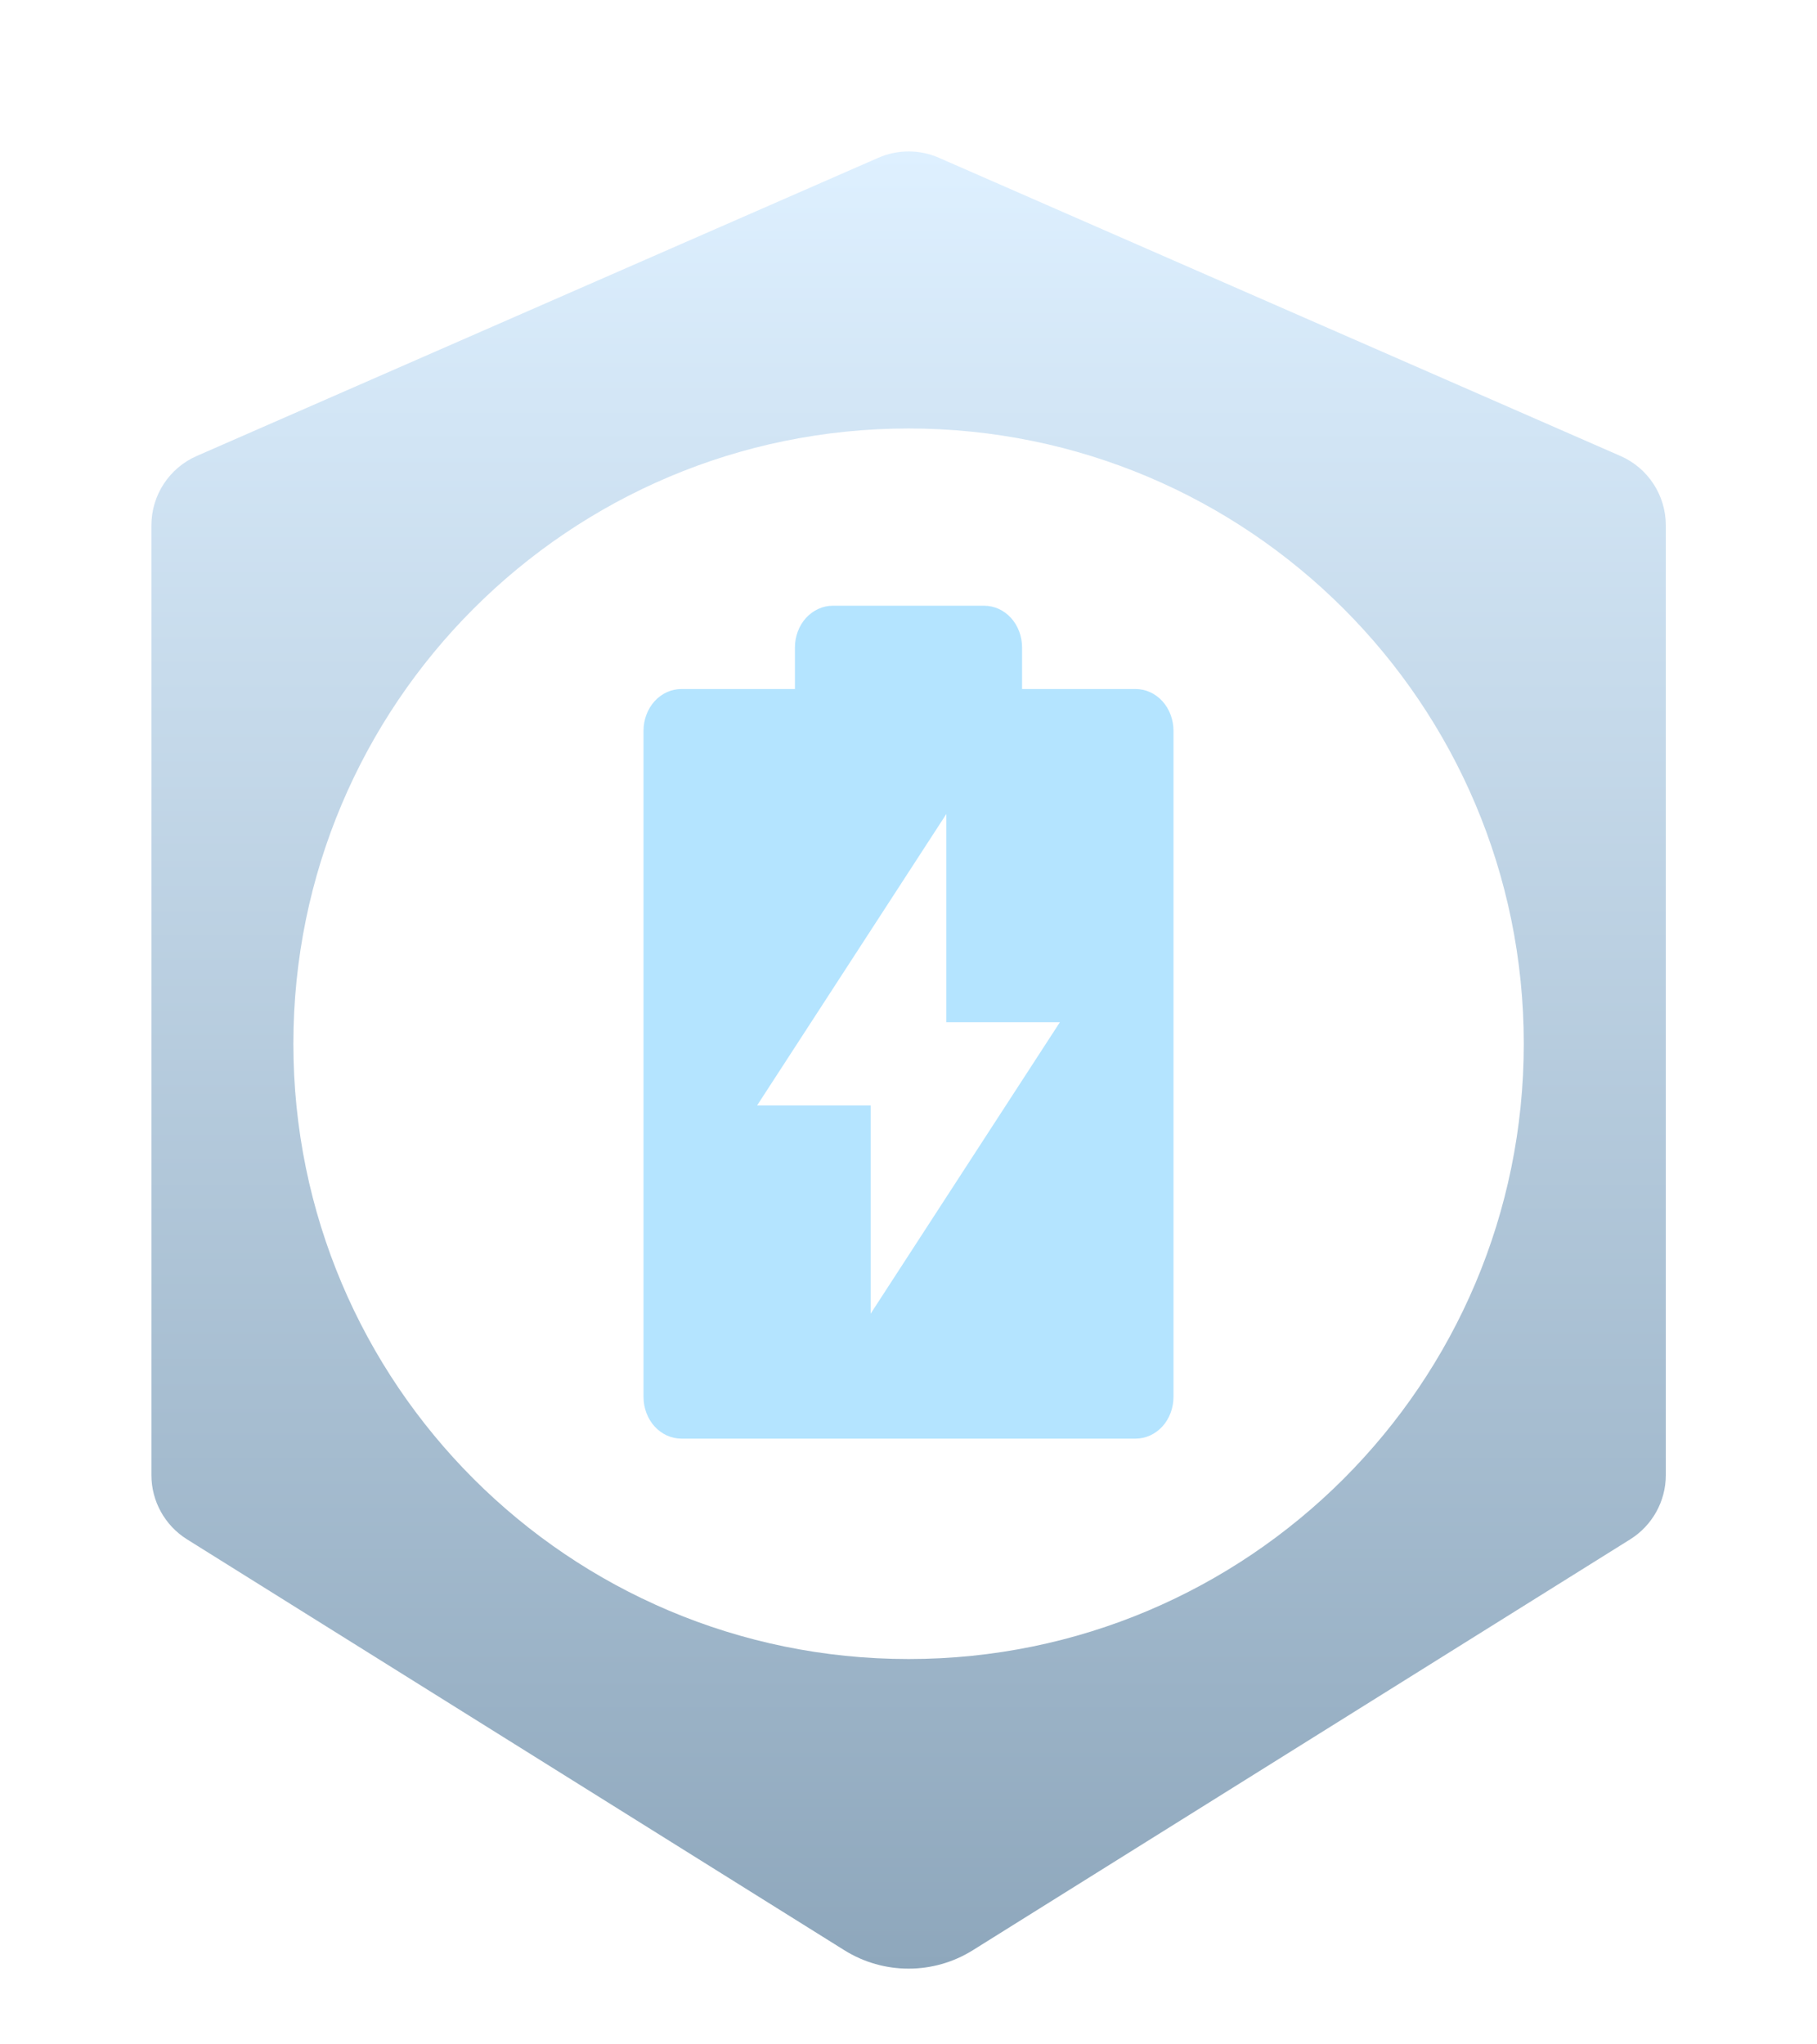 <svg width="24" height="27" viewBox="0 0 24 27" fill="none" xmlns="http://www.w3.org/2000/svg">
<path fill-rule="evenodd" clip-rule="evenodd" d="M2.599 6.022C2.235 6.181 2 6.541 2 6.938V19.482C2 19.827 2.178 20.147 2.47 20.33L11.153 25.757C11.672 26.081 12.331 26.081 12.849 25.757L21.533 20.33C21.825 20.147 22.003 19.827 22.003 19.482V6.938C22.003 6.541 21.768 6.181 21.404 6.022L12.402 2.084C12.147 1.972 11.856 1.972 11.601 2.084L2.599 6.022ZM12.001 21.911C16.489 21.911 20.127 18.273 20.127 13.785C20.127 9.297 16.489 5.659 12.001 5.659C7.513 5.659 3.875 9.297 3.875 13.785C3.875 18.273 7.513 21.911 12.001 21.911Z" fill="url(#paint0_linear_1271_33672)"/>
<g filter="url(#filter0_d_1271_33672)">
<path d="M10.5 9.1V8.55C10.5 8.478 10.513 8.406 10.538 8.34C10.563 8.273 10.6 8.212 10.646 8.161C10.693 8.11 10.748 8.07 10.809 8.042C10.869 8.014 10.934 8 11 8H13C13.133 8 13.26 8.058 13.354 8.161C13.447 8.264 13.5 8.404 13.5 8.55V9.1H15C15.133 9.1 15.26 9.158 15.354 9.261C15.447 9.364 15.5 9.504 15.5 9.65V18.45C15.5 18.596 15.447 18.736 15.354 18.839C15.26 18.942 15.133 19 15 19H9C8.867 19 8.74 18.942 8.646 18.839C8.553 18.736 8.5 18.596 8.5 18.45V9.65C8.5 9.504 8.553 9.364 8.646 9.261C8.74 9.158 8.867 9.1 9 9.1H10.5ZM12.5 13.5V10.75L10 14.6H11.5V17.35L14 13.5H12.5Z" fill="#B4E4FF"/>
</g>
<defs>
<filter id="filter0_d_1271_33672" x="0.5" y="0" width="23" height="27" filterUnits="userSpaceOnUse" color-interpolation-filters="sRGB">
<feFlood flood-opacity="0" result="BackgroundImageFix"/>
<feColorMatrix in="SourceAlpha" type="matrix" values="0 0 0 0 0 0 0 0 0 0 0 0 0 0 0 0 0 0 127 0" result="hardAlpha"/>
<feOffset/>
<feGaussianBlur stdDeviation="4"/>
<feComposite in2="hardAlpha" operator="out"/>
<feColorMatrix type="matrix" values="0 0 0 0 0.037 0 0 0 0 0.653 0 0 0 0 1 0 0 0 1 0"/>
<feBlend mode="normal" in2="BackgroundImageFix" result="effect1_dropShadow_1271_33672"/>
<feBlend mode="normal" in="SourceGraphic" in2="effect1_dropShadow_1271_33672" result="shape"/>
</filter>
<linearGradient id="paint0_linear_1271_33672" x1="12.001" y1="2" x2="12.001" y2="26" gradientUnits="userSpaceOnUse">
<stop stop-color="#DEF0FF"/>
<stop offset="1" stop-color="#8EA7BC"/>
</linearGradient>
</defs>
</svg>
